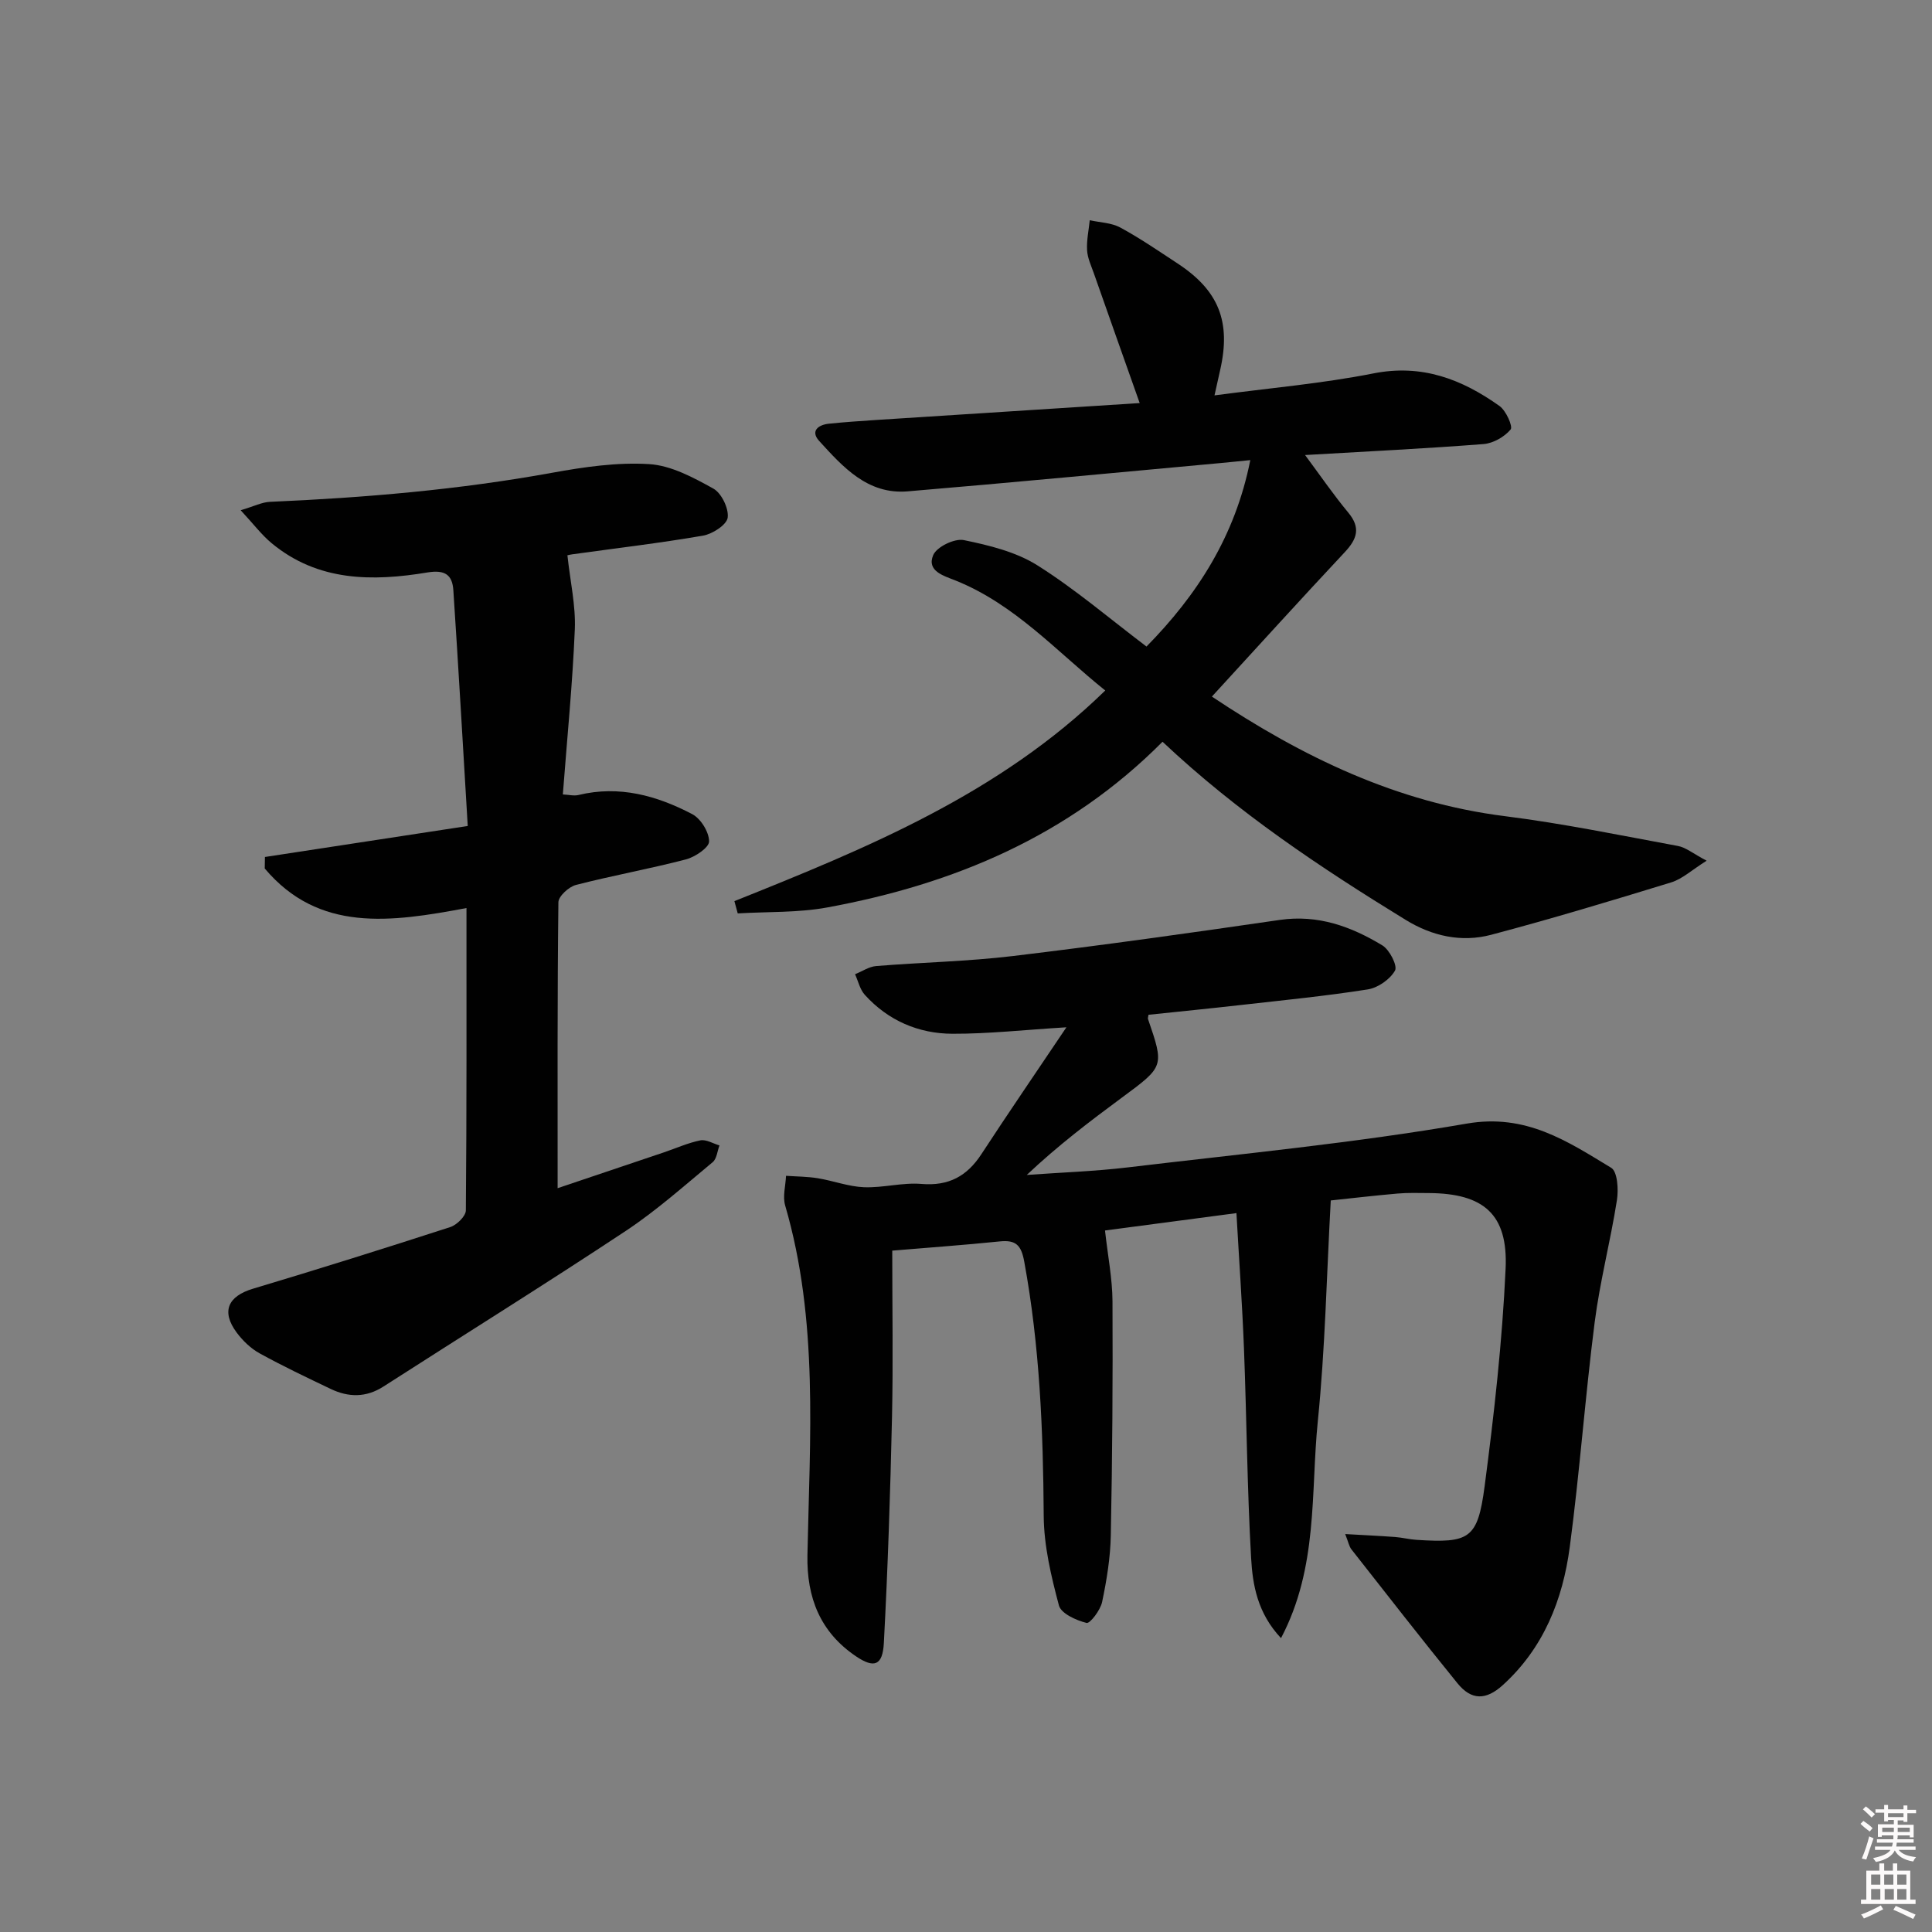 <svg enable-background="new 0 0 400 400" viewBox="0 0 400 400" xmlns="http://www.w3.org/2000/svg"><rect x="0" y="0" width="400" height="400" fill="#808080" stroke="none"/><path d="m385.2 377.6.6-.6c.6.4 1.3.9 1.9 1.5l-.6.7c-.8-.6-1.4-1.1-1.9-1.6zm.3 7.1c.6-1.4 1.1-2.9 1.5-4.5.3.1.6.3.9.4-.5 1.4-1 2.9-1.5 4.4l-.9-.2zm.2-10.1.6-.6c.7.5 1.3 1.1 1.9 1.6l-.7.7c-.6-.6-1.2-1.2-1.8-1.7zm8.4-.8h.8v.9h1.8v.7h-1.8v1.8h-.8v-.3h-1.2v.9h3.3v2.6h-.8v-.4h-2.5c0 .3 0 .6-.1.8h3.4v.7h-3.5c0 .3-.1.6-.1.8h4v.7h-3.5c.7.9 1.9 1.3 3.6 1.5-.2.2-.4.5-.6.9-1.9-.3-3.2-1.1-3.8-2.3-.5 1.1-1.8 2-3.9 2.4-.2-.3-.4-.5-.6-.8 1.9-.4 3.1-.9 3.6-1.7h-3.2v-.7h3.5c.1-.2.1-.5.2-.8h-3.3v-.7h3.4c0-.2 0-.5 0-.8h-2.4v.3h-.8v-2.6h3.3v-.9h-1.2v.3h-.8v-1.8h-1.8v-.7h1.8v-.9h.8v.9h3.2zm-4.4 5.5h2.4c0-.3 0-.6 0-.9h-2.4zm1.2-3.1h3.2v-.8h-3.2zm4.4 2.2h-2.4v.9h2.5v-.9z" fill="#fcfafa"/><path d="m389.2 385.8h.9v1.5h1.8v-1.5h.9v1.5h2.7v6h1.1v.9h-11.3v-.9h1.1v-6h2.7v-1.5zm.2 8.7.5.8c-1.2.6-2.5 1.3-4 1.9-.2-.3-.3-.6-.6-.8 1.6-.6 3-1.3 4.1-1.9zm-2-4.3h1.9v-2.1h-1.9zm0 3.1h1.9v-2.2h-1.9zm2.7-3.1h1.9v-2.1h-1.9zm.1 3.1h1.9v-2.2h-1.9zm2.3 1.3c1.4.6 2.7 1.2 4.1 1.8l-.5.9c-1.5-.7-2.8-1.4-4.1-1.9zm2.2-6.5h-1.9v2.1h1.9zm-1.9 5.2h1.9v-2.2h-1.9z" fill="#fcfafa"/><g fill="#010101"><path d="m220.79 212.69c-8.7.53-16.14 1.36-23.57 1.34-7.05-.02-13.34-2.73-18.17-8.06-1.01-1.12-1.37-2.83-2.02-4.27 1.46-.58 2.88-1.57 4.38-1.69 9.44-.77 18.95-.95 28.35-2.08 18.43-2.21 36.82-4.79 55.2-7.47 7.91-1.15 14.78 1.36 21.24 5.27 1.5.91 3.18 4.23 2.62 5.22-1.04 1.83-3.54 3.57-5.66 3.9-8.69 1.37-17.46 2.23-26.21 3.22-6.41.73-12.84 1.36-19.17 2.03-.07.51-.15.7-.11.84 3.39 9.87 3.37 9.84-5.37 16.29-6.67 4.93-13.28 9.95-19.72 16.03 6.99-.51 14.01-.74 20.97-1.57 23.41-2.8 46.92-5.04 70.12-9.06 12.25-2.12 20.8 3.63 29.91 9.15 1.31.79 1.53 4.49 1.19 6.68-1.33 8.47-3.52 16.81-4.61 25.3-1.98 15.48-3.1 31.08-5.16 46.55-1.45 10.9-5.41 20.91-13.87 28.58-3.45 3.13-6.47 3.2-9.39-.4-7.43-9.15-14.67-18.45-21.95-27.72-.46-.59-.6-1.43-1.28-3.16 3.92.23 7.13.37 10.33.61 1.49.11 2.95.5 4.44.59 10.95.7 12.65-.17 14.09-11.06 1.97-14.97 3.66-30.02 4.35-45.09.52-11.31-4.58-15.57-15.86-15.65-2.17-.01-4.34-.09-6.5.1-4.93.43-9.84 1.01-13.84 1.43-.86 15.58-1.16 30.7-2.68 45.69-1.5 14.77.13 30.21-7.62 44.93-4.88-5.19-5.87-10.99-6.19-16.56-.82-14.45-.92-28.94-1.48-43.41-.36-9.24-1.02-18.47-1.56-28.03-9.89 1.31-18.88 2.5-27.21 3.6.58 5.25 1.52 9.95 1.55 14.64.08 16.16-.03 32.33-.35 48.48-.09 4.62-.85 9.27-1.8 13.8-.36 1.69-2.5 4.5-3.22 4.33-2.14-.53-5.27-1.94-5.72-3.62-1.61-6.05-3.11-12.34-3.15-18.55-.11-17.66-.83-35.21-4.03-52.63-.62-3.41-1.72-4.53-5.06-4.19-7.55.77-15.13 1.31-22.27 1.91 0 11.89.2 23.19-.05 34.47-.35 15.6-.86 31.21-1.69 46.79-.25 4.66-2.01 5.27-5.77 2.73-7.38-4.99-10.22-12.11-10.05-20.94.48-24.24 2.34-48.59-4.61-72.4-.55-1.87.09-4.09.18-6.14 2.19.15 4.41.15 6.57.5 3.2.52 6.35 1.73 9.55 1.86 3.96.16 7.99-1.01 11.91-.68 5.64.47 9.44-1.59 12.44-6.2 5.62-8.6 11.42-17.06 17.58-26.23z"/><path d="m240.69 153.57c-19.43 19.54-43.23 29.5-69.43 34.31-6.05 1.11-12.34.86-18.52 1.23-.23-.85-.46-1.69-.69-2.54 27.47-10.99 54.83-22.19 76.78-43.61-9.99-8-18.66-17.83-31.04-22.79-2.38-.95-5.98-1.93-4.58-5.24.72-1.71 4.42-3.5 6.33-3.11 5.25 1.08 10.81 2.43 15.26 5.24 7.83 4.93 14.93 11.02 22.57 16.8 10.46-10.64 18.36-22.81 21.49-38.6-2.35.23-4.37.45-6.38.63-21.52 1.97-43.03 4.03-64.57 5.84-8.28.69-13.39-5.04-18.32-10.45-1.85-2.04-.18-3.34 2.05-3.56 3.3-.34 6.62-.56 9.94-.78 18.06-1.17 36.12-2.32 54.38-3.49-3.36-9.49-6.44-18.18-9.5-26.89-.55-1.56-1.3-3.14-1.39-4.75-.12-2.05.34-4.14.55-6.21 2.13.47 4.49.51 6.33 1.51 4.08 2.21 7.93 4.86 11.83 7.42 8.57 5.61 11.13 12.1 8.83 22.13-.36 1.55-.69 3.11-1.16 5.2 11.31-1.51 22.22-2.44 32.9-4.55 10.06-1.99 18.33 1.21 26.11 6.75 1.35.96 2.81 4.25 2.3 4.86-1.28 1.53-3.6 2.86-5.61 3.02-12.1.94-24.22 1.53-36.95 2.27 3.12 4.2 5.86 8.2 8.94 11.91 2.63 3.16 1.83 5.47-.71 8.19-9.2 9.82-18.24 19.79-27.52 29.91 18.81 12.55 38.31 21.94 60.67 24.76 12.01 1.51 23.9 3.97 35.82 6.17 1.65.3 3.12 1.57 5.94 3.05-3.08 1.93-5.03 3.78-7.34 4.49-12.37 3.8-24.77 7.54-37.28 10.85-6.16 1.63-12.23.27-17.71-3.1-17.61-10.81-34.76-22.21-50.32-36.87z"/><path d="m96.58 188c-15.69 2.95-30.57 5.1-41.77-8.19.01-.79.02-1.58.04-2.38 13.61-2.08 27.22-4.16 41.99-6.42-1-16.7-1.92-32.77-2.98-48.82-.21-3.12-1.67-4.28-5.36-3.67-11.38 1.89-22.66 1.89-32.25-6.05-2.09-1.73-3.76-3.97-6.42-6.83 2.8-.83 4.41-1.67 6.05-1.74 19.6-.85 39.1-2.5 58.44-6.02 6.61-1.2 13.44-2.2 20.08-1.79 4.54.28 9.15 2.77 13.28 5.06 1.7.94 3.23 4.12 2.98 6.02-.2 1.49-3.15 3.39-5.11 3.73-8.99 1.55-18.06 2.61-27.1 3.87-.77.11-1.52.36-.97.22.58 5.39 1.73 10.37 1.53 15.29-.47 11.27-1.59 22.51-2.48 34.2 1.16.05 2.28.35 3.27.11 8.42-2.04 16.2.14 23.52 3.97 1.77.93 3.48 3.7 3.49 5.64.01 1.27-2.9 3.24-4.8 3.73-7.54 1.97-15.23 3.34-22.77 5.29-1.47.38-3.62 2.34-3.63 3.59-.23 19.62-.16 39.25-.16 59.19 6.72-2.27 14.37-4.84 22.02-7.42 2.51-.85 4.96-1.96 7.53-2.48 1.2-.24 2.63.66 3.96 1.05-.45 1.17-.56 2.76-1.4 3.46-5.89 4.88-11.64 10.02-17.99 14.23-16.58 10.98-33.47 21.49-50.2 32.24-3.59 2.3-7.22 2.24-10.89.49-4.96-2.37-9.93-4.73-14.74-7.38-1.83-1.01-3.49-2.62-4.75-4.31-3.24-4.39-1.78-7.52 3.4-9.07 13.66-4.09 27.27-8.36 40.84-12.76 1.35-.44 3.21-2.26 3.22-3.45.18-20.63.13-41.28.13-62.6z"/></g></svg>